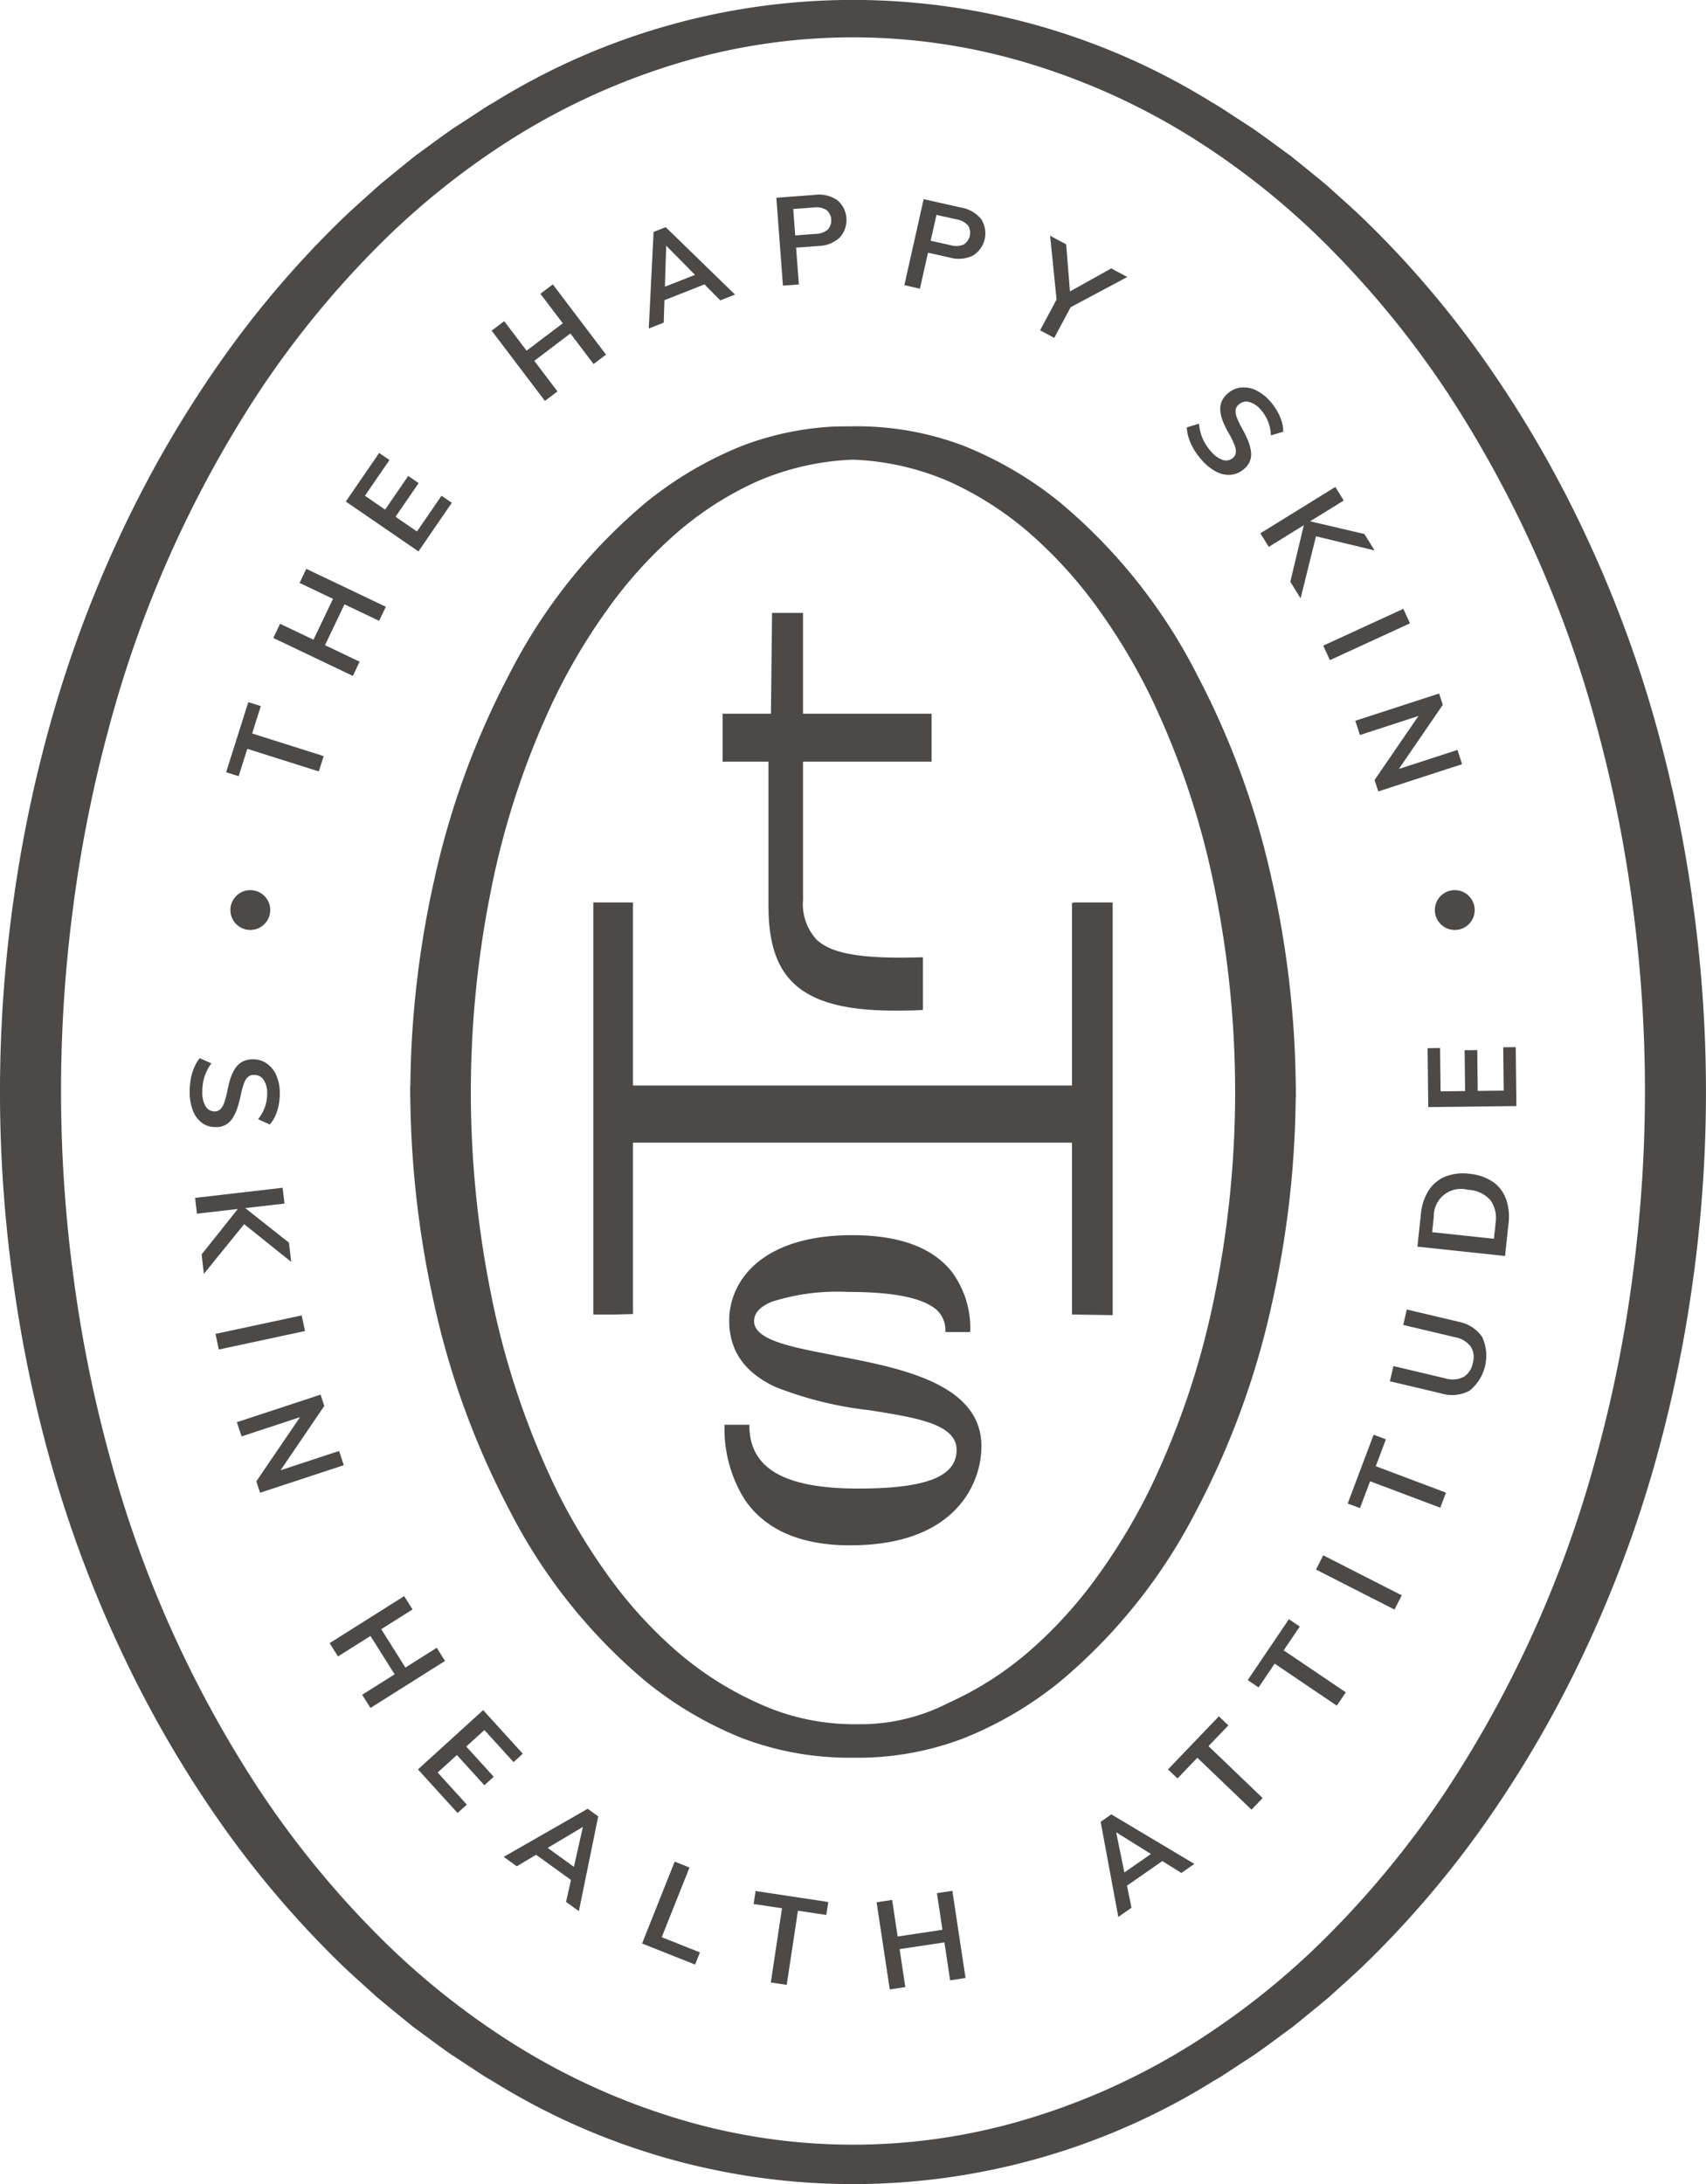 <svg xmlns="http://www.w3.org/2000/svg" width="129.496" height="165.766" viewBox="0 0 129.496 165.766">
  <g id="Group_2887" data-name="Group 2887" transform="translate(-38.797 -601)">
    <g id="Group_2882" data-name="Group 2882" transform="translate(38.797 601)">
      <path id="Path_34" data-name="Path 34" d="M162.715,697.921a101.434,101.434,0,0,1-2.766,13.684,87.368,87.368,0,0,1-11.361,25.271,71.685,71.685,0,0,1-8.687,10.708,58.311,58.311,0,0,1-10.657,8.581,51.22,51.22,0,0,1-12.348,5.619,45.843,45.843,0,0,1-26.7,0,51.233,51.233,0,0,1-12.35-5.619,58.338,58.338,0,0,1-10.656-8.581A71.62,71.62,0,0,1,58.5,736.875,87.345,87.345,0,0,1,47.14,711.6a101.439,101.439,0,0,1-2.766-13.684,106.171,106.171,0,0,1-.045-27.912A101.791,101.791,0,0,1,47.047,656.3,87.572,87.572,0,0,1,58.33,630.938a71.936,71.936,0,0,1,8.682-10.771,58.389,58.389,0,0,1,10.681-8.653,51.436,51.436,0,0,1,12.413-5.671,45.971,45.971,0,0,1,26.875,0,51.419,51.419,0,0,1,12.413,5.671,58.389,58.389,0,0,1,10.681,8.653,71.937,71.937,0,0,1,8.682,10.771A87.546,87.546,0,0,1,160.042,656.3a101.791,101.791,0,0,1,2.718,13.705,106.17,106.17,0,0,1-.045,27.912m4.522-28.815a102.022,102.022,0,0,0-3.083-14.306,92.382,92.382,0,0,0-5.213-13.639,86.417,86.417,0,0,0-7.306-12.582,75.1,75.1,0,0,0-9.4-11.024c-.869-.836-1.783-1.624-2.672-2.438-.923-.774-1.864-1.527-2.8-2.285-.977-.7-1.934-1.432-2.925-2.111l-1.511-.982c-.5-.327-1-.671-1.524-.959a51.657,51.657,0,0,0-54.53,0c-.527.289-1.02.633-1.524.959l-1.511.982c-.991.68-1.949,1.408-2.925,2.111-.934.758-1.875,1.511-2.8,2.285-.889.814-1.8,1.6-2.672,2.438a75.163,75.163,0,0,0-9.4,11.024,86.5,86.5,0,0,0-7.305,12.582A92.381,92.381,0,0,0,42.935,654.8a102.159,102.159,0,0,0-3.083,14.306,103.9,103.9,0,0,0-.045,29.225,102.323,102.323,0,0,0,3.034,14.327,92.723,92.723,0,0,0,5.166,13.679,86.757,86.757,0,0,0,7.272,12.638,75.5,75.5,0,0,0,9.393,11.089c.87.842,1.785,1.636,2.675,2.455.925.78,1.867,1.539,2.8,2.3.979.71,1.939,1.444,2.932,2.131l1.516.992c.506.329,1,.676,1.53.966a51.783,51.783,0,0,0,54.835,0c.529-.29,1.024-.638,1.53-.966l1.516-.992c.993-.687,1.953-1.421,2.932-2.131.936-.764,1.879-1.523,2.8-2.3.891-.819,1.805-1.613,2.675-2.455a75.44,75.44,0,0,0,9.393-11.089,86.583,86.583,0,0,0,7.273-12.638,92.72,92.72,0,0,0,5.166-13.679,102.325,102.325,0,0,0,3.034-14.327,103.8,103.8,0,0,0-.045-29.225" transform="translate(-38.797 -601)" fill="#4c4a48"/>
      <path id="Path_35" data-name="Path 35" d="M54.465,688.043a1.752,1.752,0,0,0,1.051.307,1.414,1.414,0,0,0,1.247-.662,3.246,3.246,0,0,0,.372-.779,8.425,8.425,0,0,0,.27-1.042,7.084,7.084,0,0,1,.235-.834,1.158,1.158,0,0,1,.3-.483.666.666,0,0,1,.449-.16.843.843,0,0,1,.736.368,1.76,1.76,0,0,1,.276,1.021,3.027,3.027,0,0,1-.162,1.026,3.183,3.183,0,0,1-.529.946l.888.4a2.475,2.475,0,0,0,.42-.652,3.844,3.844,0,0,0,.258-.825,4.387,4.387,0,0,0,.084-.917,3.312,3.312,0,0,0-.275-1.354,2.1,2.1,0,0,0-.729-.889,1.8,1.8,0,0,0-1.056-.307,1.671,1.671,0,0,0-.745.163,1.5,1.5,0,0,0-.535.463,2.915,2.915,0,0,0-.381.756,6.765,6.765,0,0,0-.265,1.045,7.249,7.249,0,0,1-.225.839,1.336,1.336,0,0,1-.29.51.6.6,0,0,1-.435.175.77.77,0,0,1-.689-.374,1.987,1.987,0,0,1-.257-1.072,3.762,3.762,0,0,1,.156-1.158,3.567,3.567,0,0,1,.533-1.041l-.888-.393a3.022,3.022,0,0,0-.423.724,4.059,4.059,0,0,0-.258.881,5.384,5.384,0,0,0-.078.988,3.82,3.82,0,0,0,.256,1.42,2.01,2.01,0,0,0,.7.909" transform="translate(-39.121 -602.81)" fill="#4c4a48"/>
    </g>
    <path id="Path_36" data-name="Path 36" d="M61.234,698.8l-.168-1.456-3.319-2.624,2.977-.344-.139-1.2-6.645.768.139,1.2,3.106-.359-2.749,3.448.17,1.475,3.058-3.769Z" transform="translate(-0.334 -2.031)" fill="#4c4a48"/>
    <rect id="Rectangle_4195" data-name="Rectangle 4195" width="6.69" height="1.212" transform="translate(55.154 702.236) rotate(-12.098)" fill="#4c4a48"/>
    <path id="Path_37" data-name="Path 37" d="M64.941,713.506,60.5,714.969l3.318-4.881-.282-.857-6.354,2.091.355,1.08,4.437-1.461-3.315,4.87.285.866,6.354-2.092Z" transform="translate(-0.405 -2.385)" fill="#4c4a48"/>
    <path id="Path_38" data-name="Path 38" d="M72.511,728.789l-2.376,1.5L68.3,727.378l2.377-1.5-.637-1.01-5.659,3.568.636,1.01,2.464-1.553,1.834,2.909-2.464,1.553.632,1,5.659-3.568Z" transform="translate(-0.564 -2.73)" fill="#4c4a48"/>
    <path id="Path_39" data-name="Path 39" d="M76.282,735.228l2.212,2.433.7-.638-3.008-3.309-4.949,4.5,3.008,3.309.7-.639-2.212-2.433,1.46-1.327,2.086,2.294.709-.645-2.085-2.294Z" transform="translate(-0.715 -2.925)" fill="#4c4a48"/>
    <path id="Path_40" data-name="Path 40" d="M83.221,745.779l-1.99-1.44,2.675-1.593Zm-5.327-.758.99.716,1.468-.874L83,746.775l-.376,1.666.975.7,1.469-7.193-.8-.578Z" transform="translate(-0.862 -3.094)" fill="#4c4a48"/>
    <path id="Path_41" data-name="Path 41" d="M92.233,745.92l-1.126-.449-2.475,6.215,4.024,1.6.368-.925-2.9-1.154Z" transform="translate(-1.098 -3.184)" fill="#4c4a48"/>
    <path id="Path_42" data-name="Path 42" d="M97.29,748.738l2.156.326-.851,5.63,1.208.182.851-5.63,2.155.325.149-.984-5.518-.834Z" transform="translate(-1.289 -3.234)" fill="#4c4a48"/>
    <path id="Path_43" data-name="Path 43" d="M111.415,747.916l.418,2.778-3.4.512-.418-2.778-1.18.178,1,6.615,1.18-.178-.433-2.88,3.4-.512.434,2.88,1.17-.176-1-6.616Z" transform="translate(-1.499 -3.234)" fill="#4c4a48"/>
    <path id="Path_44" data-name="Path 44" d="M126.026,746.215l-.622-3.05,2.638,1.646Zm-1.8-3.843,1.341,7.218,1-.7-.341-1.674,2.679-1.865,1.448.9.987-.687-6.306-3.761Z" transform="translate(-1.883 -3.103)" fill="#4c4a48"/>
    <path id="Path_45" data-name="Path 45" d="M134.035,734.884l-.719-.689-3.862,4.029.719.689,1.508-1.574,4.11,3.94.845-.882-4.11-3.94Z" transform="translate(-1.998 -2.935)" fill="#4c4a48"/>
    <path id="Path_46" data-name="Path 46" d="M139.592,727.216l-.825-.558-3.126,4.623.825.558,1.221-1.806,4.716,3.189.684-1.012-4.717-3.189Z" transform="translate(-2.134 -2.769)" fill="#4c4a48"/>
    <rect id="Rectangle_4196" data-name="Rectangle 4196" width="1.212" height="6.69" transform="translate(138.688 720.121) rotate(-62.997)" fill="#4c4a48"/>
    <path id="Path_47" data-name="Path 47" d="M146.3,712.692l-.932-.351-1.968,5.223.932.351.769-2.04,5.327,2.007.431-1.143-5.328-2.007Z" transform="translate(-2.305 -2.454)" fill="#4c4a48"/>
    <g id="Group_2883" data-name="Group 2883" transform="translate(144.298 690.057)">
      <path id="Path_48" data-name="Path 48" d="M151.839,703.542l-3.877-.917-.277,1.17,3.94.933a1.885,1.885,0,0,1,1.177.7,1.5,1.5,0,0,1,.166,1.251,1.551,1.551,0,0,1-.712,1.072,1.876,1.876,0,0,1-1.369.1l-3.941-.933-.272,1.152,3.877.918a2.805,2.805,0,0,0,2.184-.212,3.417,3.417,0,0,0,.954-4.052,2.783,2.783,0,0,0-1.85-1.176" transform="translate(-146.675 -692.296)" fill="#4c4a48"/>
      <path id="Path_49" data-name="Path 49" d="M154.745,695.857l-.125,1.167-4.689-.5.124-1.168a2.06,2.06,0,0,1,2.581-2.05,2.45,2.45,0,0,1,1.7.763,2.323,2.323,0,0,1,.4,1.788m-.22-3.166a3.745,3.745,0,0,0-1.759-.6,3.687,3.687,0,0,0-1.833.215,2.734,2.734,0,0,0-1.261,1.051,4.06,4.06,0,0,0-.59,1.818l-.262,2.447,6.652.71.261-2.448a4.059,4.059,0,0,0-.195-1.9,2.714,2.714,0,0,0-1.014-1.3" transform="translate(-146.722 -692.064)" fill="#4c4a48"/>
    </g>
    <path id="Path_50" data-name="Path 50" d="M155.343,682.275l.038,3.288-1.973.023-.036-3.1-.959.011.036,3.1-1.86.021-.038-3.288-.948.011.051,4.472,6.689-.077-.051-4.472Z" transform="translate(-2.442 -1.791)" fill="#4c4a48"/>
    <path id="Path_51" data-name="Path 51" d="M57.956,659.033l5.428,1.718.369-1.165-5.429-1.717.657-2.079-.949-.3-1.684,5.321.949.3Z" transform="translate(-0.387 -1.201)" fill="#4c4a48"/>
    <path id="Path_52" data-name="Path 52" d="M66.563,652.193l-2.629-1.254,1.48-3.1,2.629,1.254.509-1.068-6.038-2.88-.51,1.069,2.536,1.21-1.48,3.1-2.535-1.209-.514,1.077,6.038,2.88Z" transform="translate(-0.468 -0.973)" fill="#4c4a48"/>
    <path id="Path_53" data-name="Path 53" d="M73.684,639.933,72.9,639.4l-1.861,2.712-1.627-1.117,1.754-2.556-.79-.542-1.755,2.556L67.089,639.4l1.861-2.711-.782-.537-2.531,3.688,5.516,3.785Z" transform="translate(-0.591 -0.775)" fill="#4c4a48"/>
    <path id="Path_54" data-name="Path 54" d="M81.953,631.192l-1.759-2.321,2.74-2.077,1.76,2.321.944-.715L81.6,623.068l-.943.715,1.7,2.239L79.609,628.1l-1.7-2.239-.951.721L81,631.913Z" transform="translate(-0.841 -0.486)" fill="#4c4a48"/>
    <path id="Path_55" data-name="Path 55" d="M90.376,623.149l.1-3.112,2.186,2.212Zm-.033,1.023,3.038-1.2,1.2,1.215,1.119-.441-5.264-5.117-.918.361-.366,7.333,1.136-.447Z" transform="translate(-1.11 -0.389)" fill="#4c4a48"/>
    <g id="Group_2884" data-name="Group 2884" transform="translate(97.728 615.78)">
      <path id="Path_56" data-name="Path 56" d="M101.881,617.081a1.482,1.482,0,0,1,.975.186,1.042,1.042,0,0,1,.107,1.485,1.459,1.459,0,0,1-.931.333l-1.546.116-.15-2.006Zm-1.117,5.84-.209-2.792,1.687-.126a2.475,2.475,0,0,0,1.633-.65,1.981,1.981,0,0,0-.2-2.835,2.48,2.48,0,0,0-1.72-.393l-2.9.217.5,6.671Z" transform="translate(-99.056 -616.113)" fill="#4c4a48"/>
      <path id="Path_57" data-name="Path 57" d="M111.428,617.648l1.513.339a1.475,1.475,0,0,1,.879.462,1.045,1.045,0,0,1-.331,1.452,1.464,1.464,0,0,1-.988.048l-1.513-.339Zm-.643,2.869,1.65.371a2.481,2.481,0,0,0,1.752-.147,1.98,1.98,0,0,0,.631-2.772,2.483,2.483,0,0,0-1.531-.878l-2.833-.635-1.463,6.528,1.182.265Z" transform="translate(-99.275 -616.12)" fill="#4c4a48"/>
    </g>
    <path id="Path_58" data-name="Path 58" d="M120.6,627.046l1.244-2.327,4.3-2.293-1.218-.651-3.134,1.747-.288-3.577-1.218-.651.49,4.842-1.25,2.338Z" transform="translate(-1.779 -0.403)" fill="#4c4a48"/>
    <g id="Group_2885" data-name="Group 2885" transform="translate(128.878 630.397)">
      <path id="Path_59" data-name="Path 59" d="M131.442,635.756a5.342,5.342,0,0,0,.587.8,3.8,3.8,0,0,0,1.123.908,2.013,2.013,0,0,0,1.121.232,1.751,1.751,0,0,0,1-.455,1.417,1.417,0,0,0,.51-1.316,3.285,3.285,0,0,0-.229-.833,8.4,8.4,0,0,0-.476-.964,7.1,7.1,0,0,1-.368-.784,1.161,1.161,0,0,1-.093-.558.667.667,0,0,1,.236-.415.843.843,0,0,1,.8-.2,1.759,1.759,0,0,1,.875.592,3.043,3.043,0,0,1,.549.883,3.216,3.216,0,0,1,.218,1.061l.935-.276a2.472,2.472,0,0,0-.11-.769,3.858,3.858,0,0,0-.343-.793,4.543,4.543,0,0,0-.537-.748,3.309,3.309,0,0,0-1.093-.846,2.11,2.11,0,0,0-1.133-.2,1.8,1.8,0,0,0-1,.458,1.675,1.675,0,0,0-.457.611,1.491,1.491,0,0,0-.1.7,2.921,2.921,0,0,0,.206.822,6.662,6.662,0,0,0,.483.964,7.121,7.121,0,0,1,.377.782,1.313,1.313,0,0,1,.114.576.6.6,0,0,1-.214.416.772.772,0,0,1-.767.17,2,2,0,0,1-.9-.644,3.757,3.757,0,0,1-.639-.978,3.584,3.584,0,0,1-.277-1.135l-.929.283a3.057,3.057,0,0,0,.153.824,4.108,4.108,0,0,0,.381.835" transform="translate(-130.908 -631.06)" fill="#4c4a48"/>
    </g>
    <path id="Path_60" data-name="Path 60" d="M137.261,643.337l2.66-1.644-1.025,4.29.78,1.263,1.168-4.711,4.448,1.073-.771-1.246-4.12-.965,2.549-1.576-.637-1.031-5.69,3.518Z" transform="translate(-2.156 -0.833)" fill="#4c4a48"/>
    <rect id="Rectangle_4197" data-name="Rectangle 4197" width="6.69" height="1.212" transform="translate(139.239 650) rotate(-24.68)" fill="#4c4a48"/>
    <path id="Path_61" data-name="Path 61" d="M144.343,657.97l4.442-1.444-3.332,4.858.282.867,6.362-2.069-.352-1.081-4.449,1.447,3.336-4.869-.279-.858-6.362,2.069Z" transform="translate(-2.318 -1.186)" fill="#4c4a48"/>
    <g id="Group_2886" data-name="Group 2886" transform="translate(56.285 633.358)">
      <path id="Path_62" data-name="Path 62" d="M56.679,671.59a1.512,1.512,0,1,0,1.512-1.512,1.512,1.512,0,0,0-1.512,1.512" transform="translate(-56.679 -634.88)" fill="#4c4a48"/>
      <path id="Path_63" data-name="Path 63" d="M150.166,671.59a1.512,1.512,0,1,0,1.512-1.512,1.512,1.512,0,0,0-1.512,1.512" transform="translate(-58.739 -634.88)" fill="#4c4a48"/>
      <path id="Path_64" data-name="Path 64" d="M122.939,721.166a33.435,33.435,0,0,1-5.092,5.688,25.06,25.06,0,0,1-6.319,4.1,14.635,14.635,0,0,1-6.969,1.634,17.415,17.415,0,0,1-7.595-1.634,25.035,25.035,0,0,1-6.321-4.1,33.362,33.362,0,0,1-5.092-5.688,45.387,45.387,0,0,1-3.942-6.629,61.629,61.629,0,0,1-4.866-14.725,77.491,77.491,0,0,1,0-30.4,61.64,61.64,0,0,1,4.866-14.726,45.328,45.328,0,0,1,3.943-6.628,33.309,33.309,0,0,1,5.092-5.689,25.035,25.035,0,0,1,6.318-4.1,20.188,20.188,0,0,1,7.279-1.653,20.2,20.2,0,0,1,7.286,1.652,25.064,25.064,0,0,1,6.32,4.1,33.392,33.392,0,0,1,5.092,5.689,45.276,45.276,0,0,1,3.942,6.628,61.669,61.669,0,0,1,4.866,14.726,77.486,77.486,0,0,1,0,30.4,61.662,61.662,0,0,1-4.866,14.727,45.462,45.462,0,0,1-3.942,6.628m13.091-20.431a74.336,74.336,0,0,0,1.819-15.687h.018l-.009-.438.006-.308-.01-.125h0a74.279,74.279,0,0,0-1.818-15.684,61.991,61.991,0,0,0-5.686-15.575,41.633,41.633,0,0,0-10.393-13.058,28.09,28.09,0,0,0-7.322-4.3,22.706,22.706,0,0,0-6.95-1.448l-.268-.014c-.42-.016-.8-.021-1.167-.014s-.747,0-1.163.014l-.173,0v0a22.673,22.673,0,0,0-7.05,1.455,28.132,28.132,0,0,0-7.321,4.3,41.646,41.646,0,0,0-10.393,13.058,62,62,0,0,0-5.686,15.574,74.359,74.359,0,0,0-1.818,15.685h-.017l.008.437-.007.31.013.124h0a75.415,75.415,0,0,0,1.818,15.686,61.977,61.977,0,0,0,5.686,15.573,41.627,41.627,0,0,0,10.393,13.058,28.139,28.139,0,0,0,7.322,4.3,22.889,22.889,0,0,0,7.854,1.472l1.18,0,.123,0v0a22.547,22.547,0,0,0,7.613-1.47,28.1,28.1,0,0,0,7.321-4.3,41.625,41.625,0,0,0,10.393-13.058,61.981,61.981,0,0,0,5.685-15.572" transform="translate(-56.986 -634.087)" fill="#4c4a48"/>
      <path id="Path_65" data-name="Path 65" d="M103.4,705.98c-3.286-.624-6.125-1.163-6.125-2.6,0-.6.45-1.1,1.336-1.469a16.412,16.412,0,0,1,5.813-.748c3.065,0,5.193.364,6.324,1.084a2.07,2.07,0,0,1,1.047,1.939v.024h1.887v-.024a7.156,7.156,0,0,0-1.406-4.559c-1.455-1.839-3.991-2.772-7.539-2.772-6.9,0-9.349,3.49-9.349,6.48,0,2.285,1.147,3.933,3.506,5.04a27.955,27.955,0,0,0,7.148,1.768c3.544.559,6.605,1.042,6.605,3.008,0,2.03-2.3,2.935-7.461,2.935-5.642,0-8.27-1.531-8.27-4.817v-.025H95.031v.025a10.151,10.151,0,0,0,1.546,5.674c1.569,2.289,4.254,3.451,7.982,3.451,3.56,0,6.252-.911,8-2.708a6.965,6.965,0,0,0,1.975-4.8c0-4.785-6.173-5.958-11.134-6.9" transform="translate(-57.524 -635.47)" fill="#4c4a48"/>
      <path id="Path_66" data-name="Path 66" d="M98.365,670.811c0,2.882.668,4.8,2.1,6.037,1.5,1.293,3.869,1.9,7.464,1.9.67,0,1.362,0,2.115-.047l.046,0V674.7h-.05c-4.538.142-6.864-.247-8.024-1.34a3.987,3.987,0,0,1-1.029-3.021V659.851h9.76v-3.636h-9.76v-7.648H98.637l-.084,7.648h-3.67v3.636h3.482Z" transform="translate(-57.521 -634.406)" fill="#4c4a48"/>
    </g>
    <path id="Path_67" data-name="Path 67" d="M121.26,671.034v.042h-.078v13.85H87.859V671.034H84.847v31.274h1.562l1.45-.034V689.263h33.323v13.045l3.039.047h.05V671.034Z" transform="translate(-1.015 -1.543)" fill="#4c4a48"/>
  </g>
</svg>
